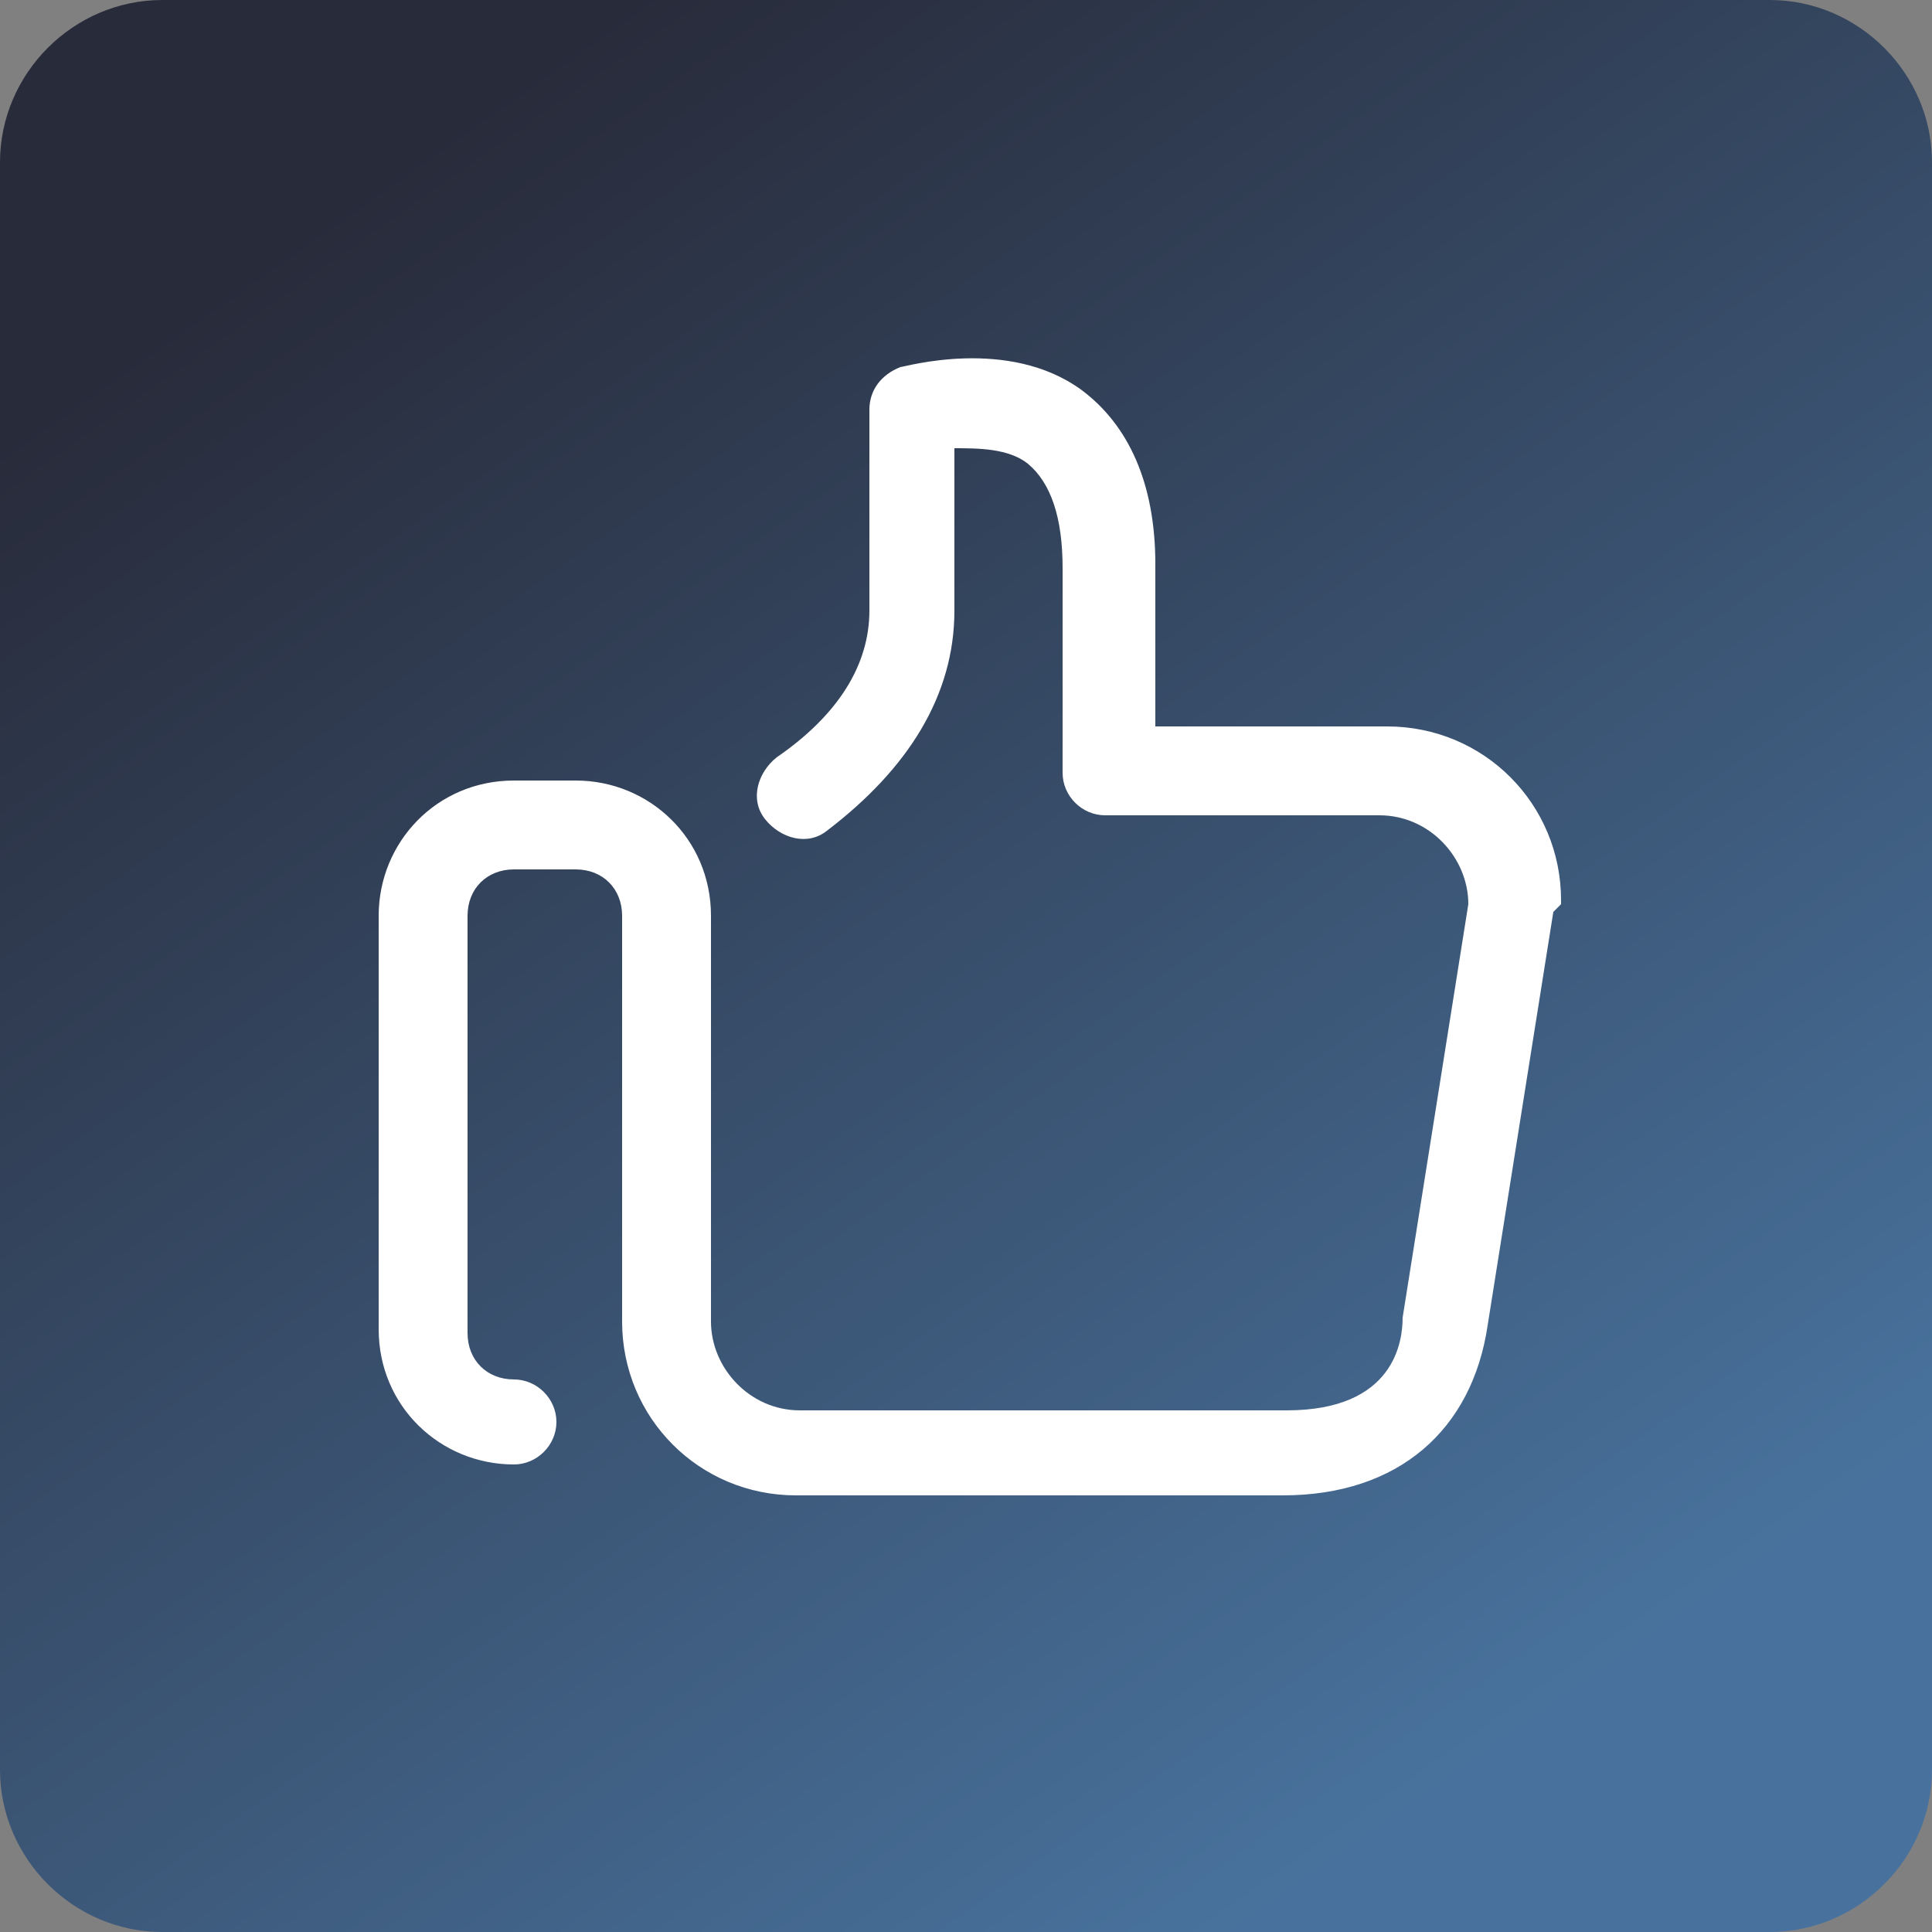 <?xml version="1.0" encoding="utf-8"?>
<!-- Generator: Adobe Illustrator 23.0.3, SVG Export Plug-In . SVG Version: 6.00 Build 0)  -->
<svg version="1.1" id="Layer_1" xmlns="http://www.w3.org/2000/svg" xmlns:xlink="http://www.w3.org/1999/xlink" x="0px" y="0px"
	 viewBox="0 0 50 50" style="enable-background:new 0 0 50 50;" xml:space="preserve">
<rect x="0" y="0" width="50" height="50" fill="#808080" stroke="none"/>
<style type="text/css">
	.st0{fill:url(#SVGID_1_);}
	.st1{fill:#FFFFFF;}
</style>
<linearGradient id="SVGID_1_" gradientUnits="userSpaceOnUse" x1="4.223" y1="12.382" x2="45.116" y2="41.153" gradientTransform="matrix(6.123234e-17 1 1 -6.123234e-17 -2 0)">
	<stop  offset="1.385225e-07" style="stop-color:#282B3A"/>
	<stop  offset="1" style="stop-color:#48729D"/>
</linearGradient>
<path class="st0" d="M0,45.8V4.2C0,1.9,1.9,0,4.2,0h41.6C48.1,0,50,1.9,50,4.2v41.6c0,2.3-1.9,4.2-4.2,4.2H4.2C1.9,50,0,48.1,0,45.8
	z"/>
<path class="st1" d="M40.2,23.6l-1.7,10.7c-0.4,2.7-2.3,4.4-5.3,4.4H20.6c-2.5,0-4.5-2-4.5-4.5V23.7c0-0.7-0.5-1.2-1.2-1.2h-1.6
	c-0.7,0-1.2,0.5-1.2,1.2v10.8c0,0.7,0.5,1.2,1.2,1.2c0.6,0,1.1,0.5,1.1,1.1c0,0.6-0.5,1.1-1.1,1.1c-1.9,0-3.5-1.5-3.5-3.5V23.7
	c0-1.9,1.5-3.5,3.5-3.5h1.6c1.9,0,3.5,1.5,3.5,3.5v10.5c0,1.2,1,2.3,2.3,2.3h12.6c2.8,0,3-1.8,3-2.4v0L38,23.4c0-1.2-1-2.3-2.3-2.3
	h-7.1c-0.6,0-1.1-0.5-1.1-1.1v-5.3c0-1.3-0.3-2.2-0.9-2.7c-0.5-0.4-1.3-0.4-1.9-0.4v4.2c0,2.2-1.2,4.1-3.3,5.7
	c-0.5,0.4-1.2,0.2-1.6-0.3c-0.4-0.5-0.2-1.2,0.3-1.6c1.6-1.1,2.4-2.4,2.4-3.8v-5.2c0-0.5,0.3-0.9,0.8-1.1c0.1,0,2.8-0.8,4.7,0.6
	c1.2,0.9,1.9,2.4,1.9,4.5v4.2h6c2.5,0,4.5,2,4.5,4.5v0.1C40.2,23.6,40.2,23.6,40.2,23.6z"/>
</svg>
